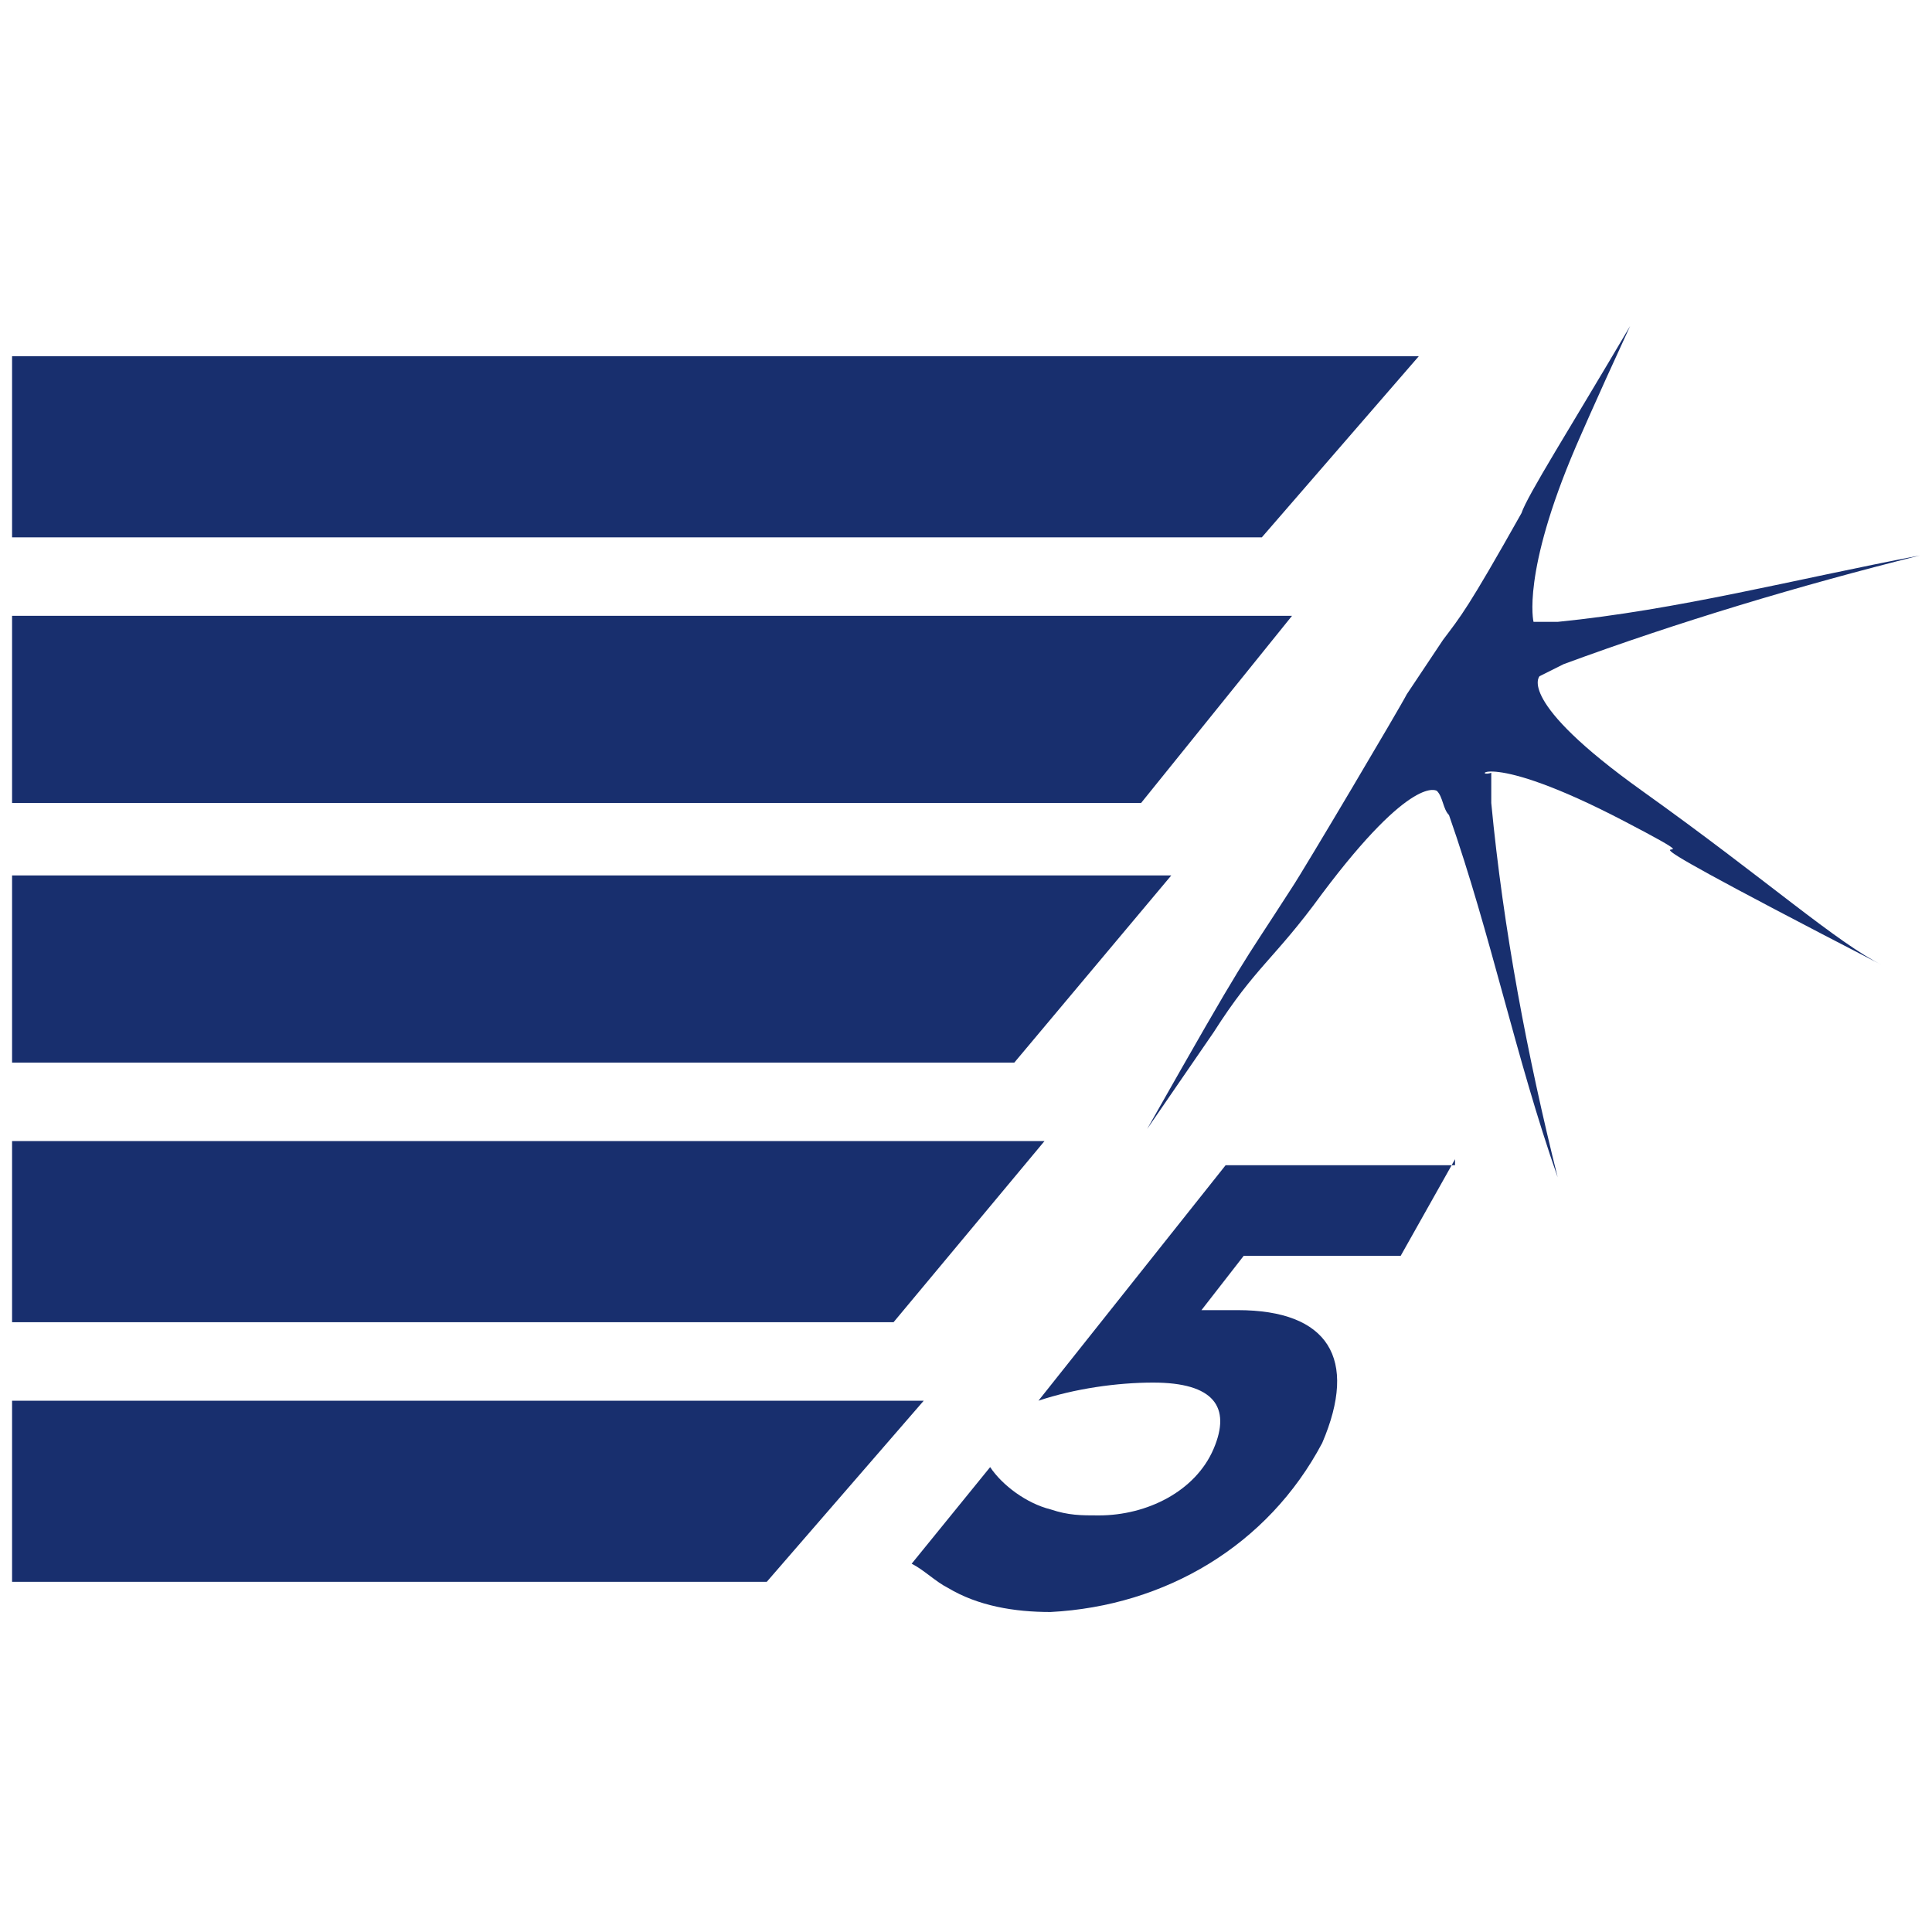 <svg xmlns="http://www.w3.org/2000/svg" class="" name="t_5_precision_blades" fill-rule="evenodd" role="img" fill="#182f6e" aria-label="" height="32" width="32"><path d="M24.1 19.2l-.9 1.6h-2.6l-.7.9h.6c1.5 0 2 .8 1.4 2.2-.9 1.7-2.6 2.7-4.5 2.8-.6 0-1.2-.1-1.7-.4-.2-.1-.4-.3-.6-.4l1.3-1.6c.2.3.6.6 1 .7.3.1.5.1.8.1.8 0 1.6-.4 1.9-1.1.3-.7 0-1.1-1-1.1-.6 0-1.3.1-1.9.3l3.1-3.9h3.8z"></path><path d="M.2 8.9v-3h23.3l-2.6 3zm0 4.4v-3.1h21.2l-2.5 3.1zm0 4.3v-3.1h19.2l-2.6 3.1zm0 4.3v-3h17.1l-2.5 3zm0 4.3v-3h15.1l-2.6 3zm26.7-12.6c2.3 1.2-1.7-.7 4.3 2.4-.8-.4-1.9-1.4-4-2.9s-1.7-1.9-1.7-1.9l.4-.2c1.9-.7 3.9-1.3 5.9-1.8-2.1.4-4 .9-6 1.1h-.4s-.2-.8.7-2.9c0 0 .3-.7.9-2-1 1.7-1.7 2.8-1.8 3.1-.9 1.6-1 1.7-1.3 2.1l-.6.9c-.1.2-1.7 2.9-1.9 3.2-.9 1.4-.7 1-2.4 4l1.1-1.6c.7-1.1 1-1.2 1.8-2.3 1.5-2 1.9-1.7 1.9-1.7.1.1.1.3.2.4.7 2 1.1 4 1.8 6-.5-2-.9-4.1-1.1-6.2v-.5c-.3.1-.1-.4 2.2.8"></path></svg>